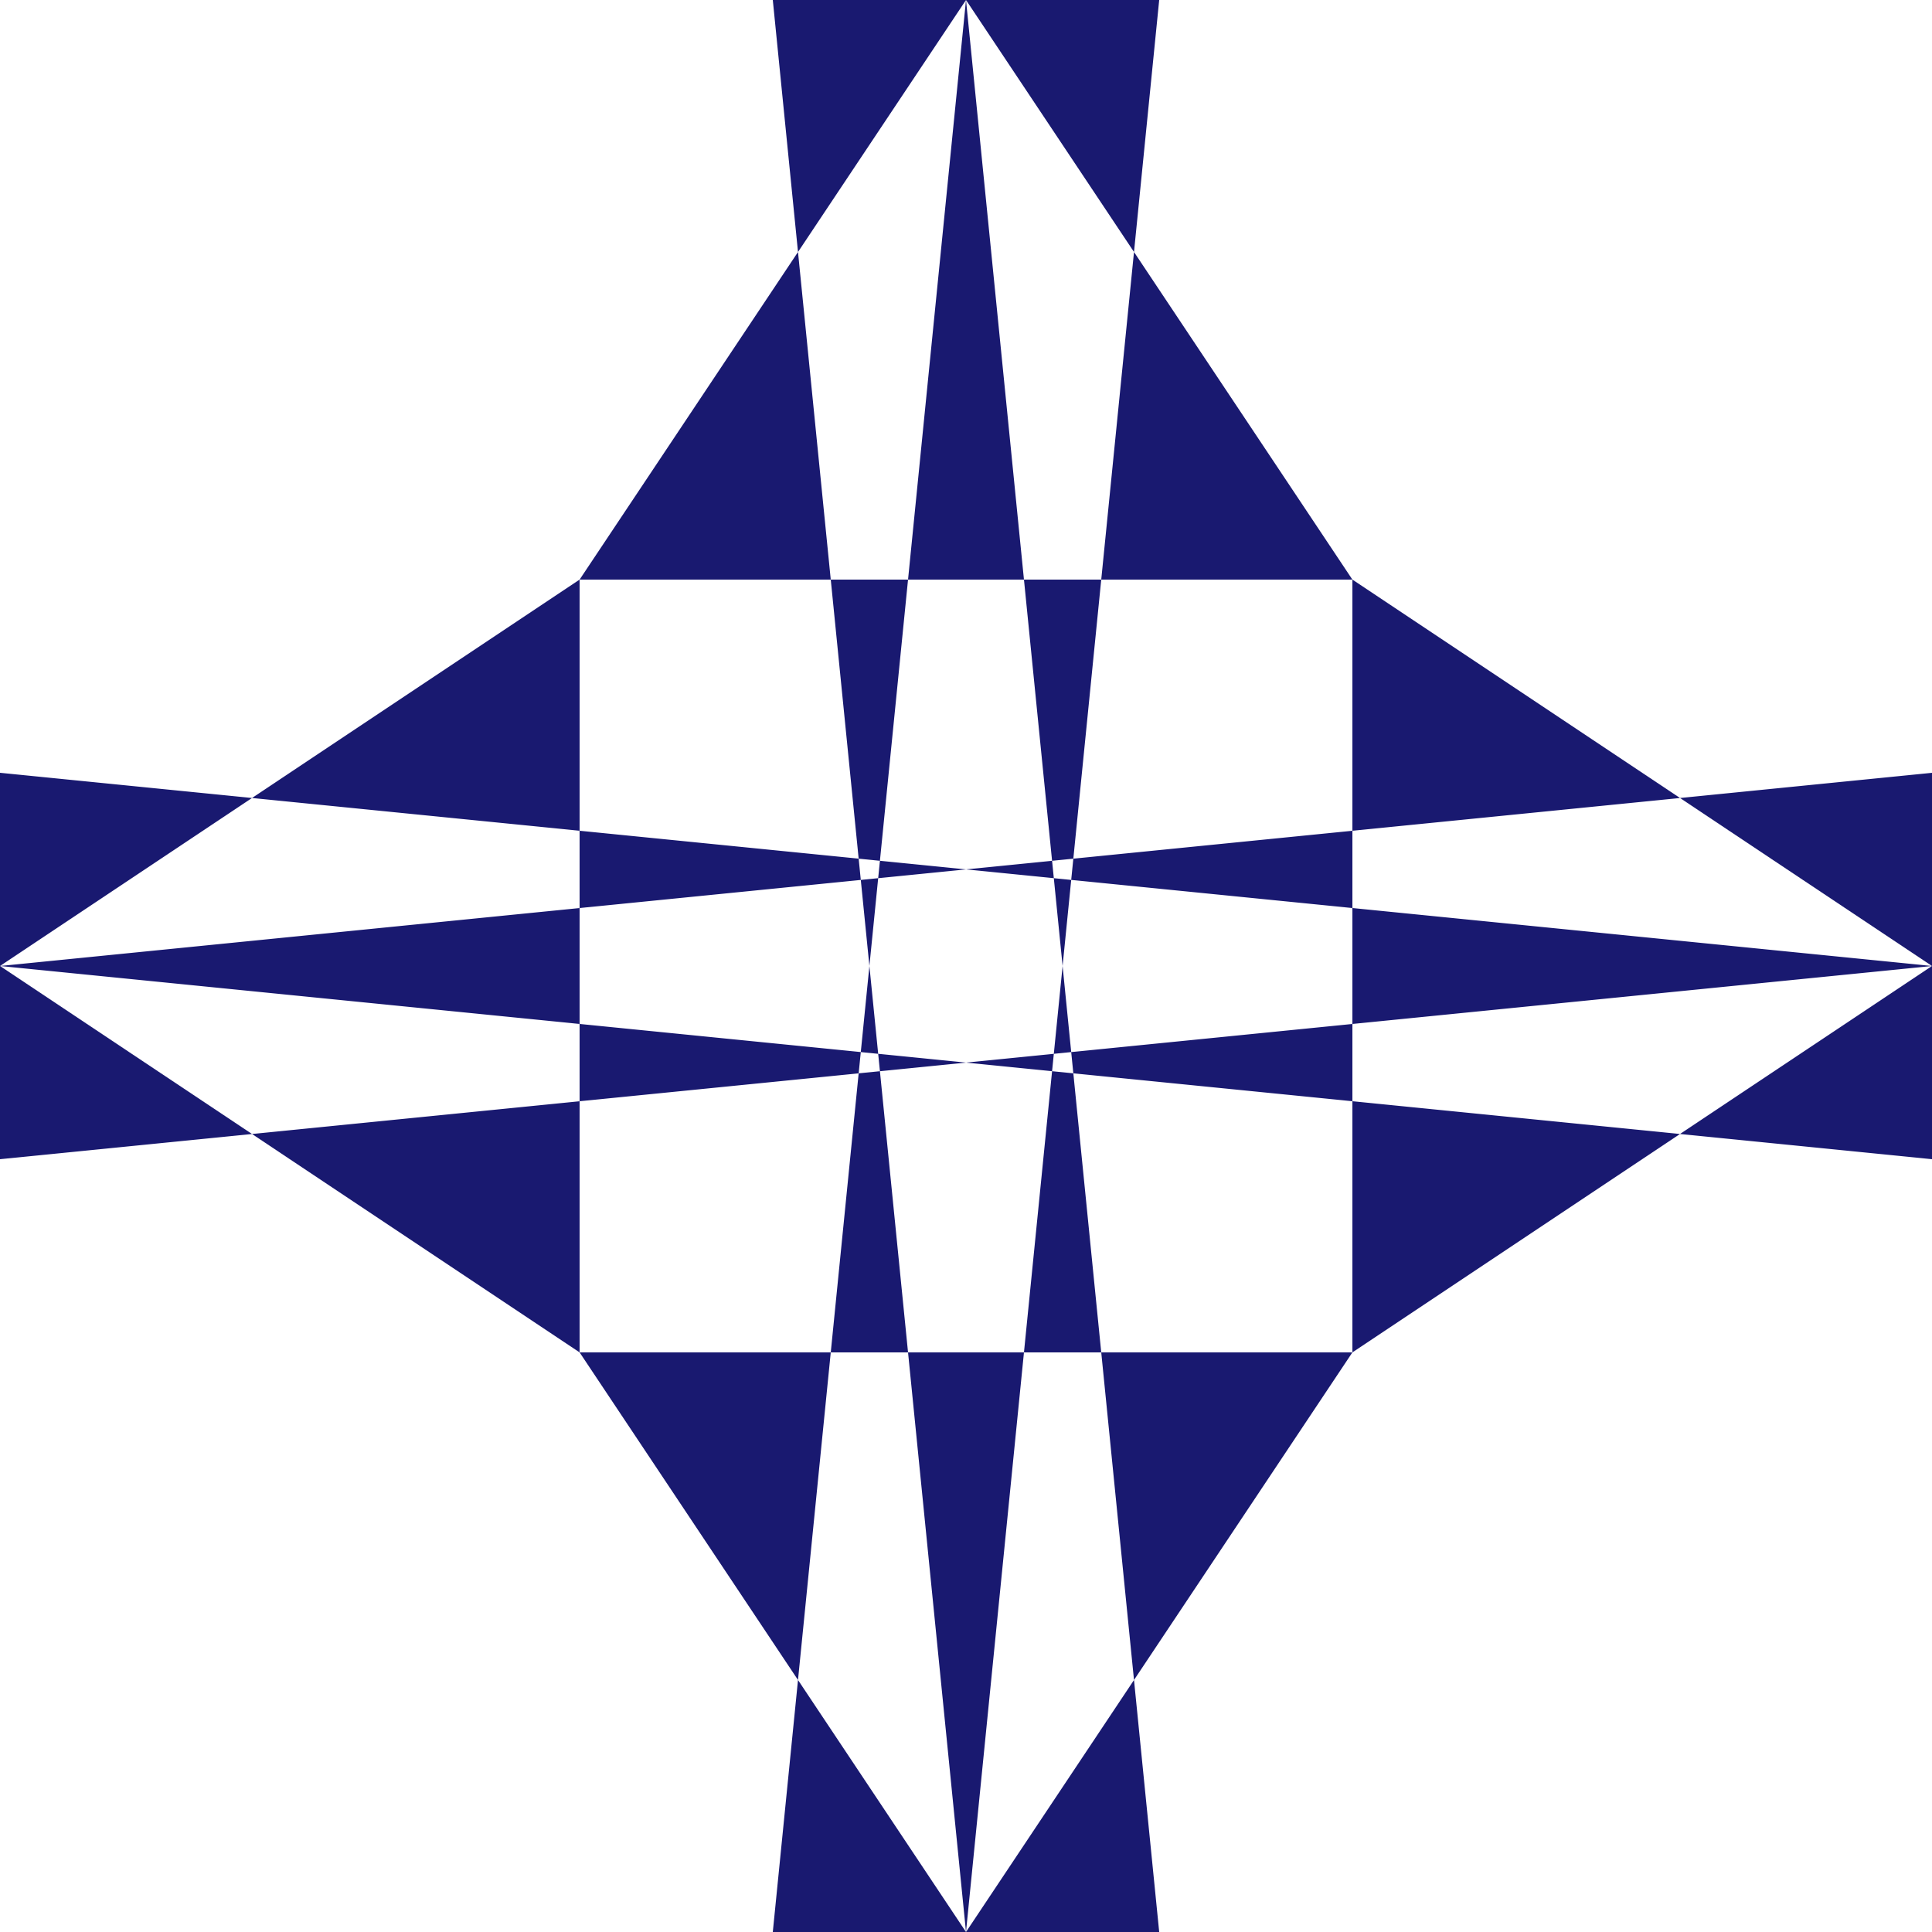 <svg xmlns="http://www.w3.org/2000/svg" width="90" height="90" viewBox="0 0 60 60">
    <path fill="midnightblue" fill-rule="evenodd"
    d="M 0 24 l 60 6 l -60 6 z
M 24 0 l 6 60 l 6 -60 z M 60 24 l -60 6 l 60 6 z M 24 60 l 6 -60 l 6 60 z
M 0 30 l 18 -12 l 12 -18 l 12 18 l 18 12l -18 12 l -12 18 l -12 -18 z
M 18 18 h 24 v 24 h -24 z"/>
</svg>

